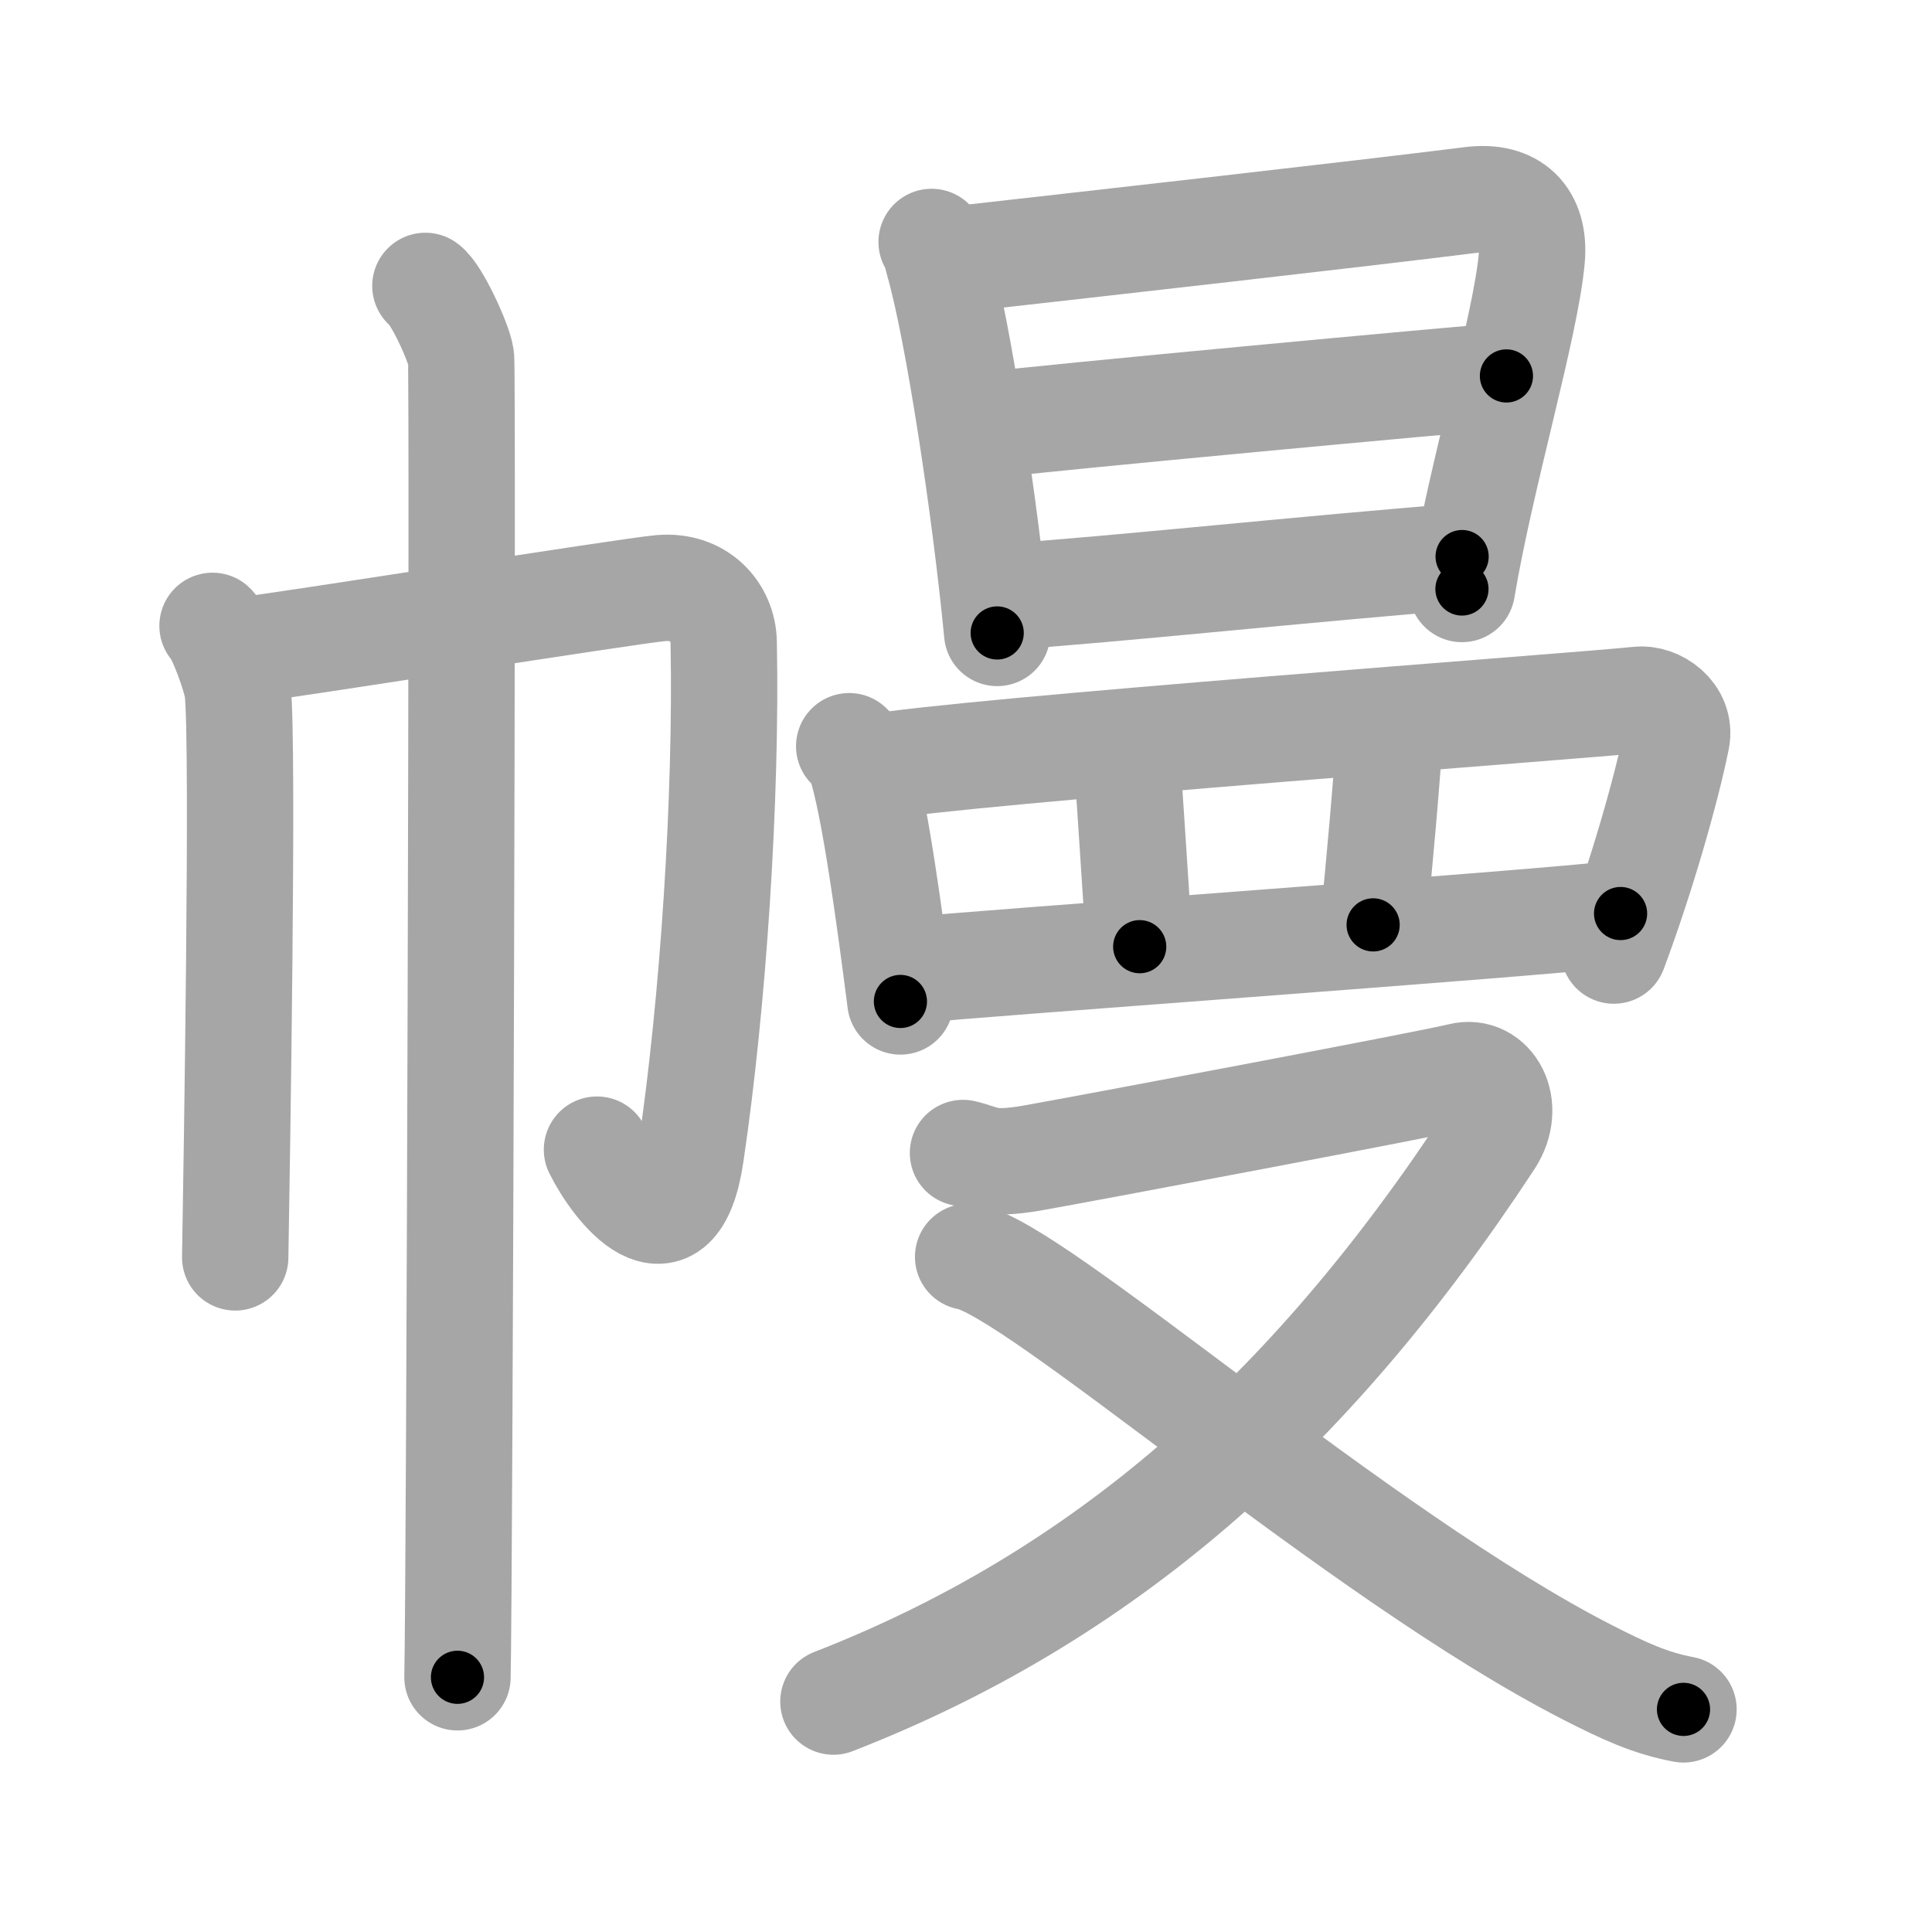 <svg xmlns="http://www.w3.org/2000/svg" viewBox="0 0 109 109" id="5e54"><g fill="none" stroke="#a6a6a6" stroke-width="6" stroke-linecap="round" stroke-linejoin="round"><g><g><path d="M11.99,35.31c0.43,0.39,1.33,2.88,1.42,3.65c0.34,3.04-0.06,27.17-0.14,31.98" /><path d="M13.29,36.75c2.47-0.27,22.15-3.41,23.99-3.57c2.16-0.19,3.52,1.34,3.55,3.07C41,45,40.24,56.59,38.97,65.13c-0.91,6.14-4.25,1.85-5.29-0.27" /><path d="M24,16.13c0.61,0.42,1.89,3.18,2.01,4.03c0.12,0.85-0.08,69.16-0.2,74.47" /></g><g><g><path d="M52.56,13.65c0.24,0.37,0.25,0.62,0.38,1.08c1.1,3.8,2.64,13.89,3.32,20.98" /><path d="M53.7,14.66c8.54-0.96,22.93-2.58,29.3-3.38c2.34-0.3,3.62,0.97,3.42,3.29c-0.34,3.84-2.87,12.26-3.94,18.66" /><path d="M55.8,23.98c2.78-0.37,26.89-2.61,29.19-2.77" /><path d="M56.71,33.67c6.15-0.41,17.29-1.61,25.78-2.27" /></g><g><g><path d="M47.91,42.1c0.24,0.25,0.49,0.45,0.59,0.76c0.84,2.46,1.73,9.22,2.3,13.64" /><path d="M49.08,43.32c5.32-0.96,40.52-3.52,43.35-3.84c1.03-0.12,2.43,0.83,2.16,2.21c-0.58,2.88-2,7.83-3.54,11.94" /><path d="M63.51,41.95c0.16,1.64,0.63,9.62,0.79,11.46" /><path d="M78.44,40.93c-0.16,2.66-0.65,8.29-0.97,11.25" /><path d="M51.57,54.73c3.32-0.36,35.3-2.63,39.86-3.19" /></g><g><path d="M54.33,65.05c1.24,0.29,1.39,0.71,3.87,0.29c2.47-0.43,22.5-4.2,24.21-4.63c1.7-0.43,2.91,1.68,1.65,3.61C73.83,79.91,62.13,90.12,47.02,96" /><path d="M54.62,70.91c3.74,0.6,21.98,16.82,34.98,23.46c2.02,1.03,3.5,1.72,5.38,2.07" /></g></g></g></g></g><g fill="none" stroke="#000" stroke-width="3" stroke-linecap="round" stroke-linejoin="round"><path d="M11.99,35.31c0.43,0.39,1.33,2.88,1.42,3.65c0.34,3.04-0.06,27.17-0.14,31.98" stroke-dasharray="35.93" stroke-dashoffset="35.93"><animate attributeName="stroke-dashoffset" values="35.93;35.93;0" dur="0.359s" fill="freeze" begin="0s;5e54.click" /></path><path d="M13.29,36.75c2.47-0.27,22.15-3.41,23.99-3.57c2.16-0.19,3.52,1.34,3.55,3.07C41,45,40.24,56.59,38.97,65.13c-0.91,6.14-4.25,1.85-5.29-0.27" stroke-dasharray="67.537" stroke-dashoffset="67.537"><animate attributeName="stroke-dashoffset" values="67.537" fill="freeze" begin="5e54.click" /><animate attributeName="stroke-dashoffset" values="67.537;67.537;0" keyTimes="0;0.414;1" dur="0.867s" fill="freeze" begin="0s;5e54.click" /></path><path d="M24,16.13c0.61,0.42,1.89,3.18,2.01,4.03c0.12,0.85-0.08,69.16-0.2,74.47" stroke-dasharray="79.02" stroke-dashoffset="79.02"><animate attributeName="stroke-dashoffset" values="79.02" fill="freeze" begin="5e54.click" /><animate attributeName="stroke-dashoffset" values="79.02;79.02;0" keyTimes="0;0.593;1" dur="1.461s" fill="freeze" begin="0s;5e54.click" /></path><path d="M52.56,13.65c0.24,0.37,0.25,0.62,0.38,1.08c1.1,3.8,2.64,13.89,3.32,20.98" stroke-dasharray="22.411" stroke-dashoffset="22.411"><animate attributeName="stroke-dashoffset" values="22.411" fill="freeze" begin="5e54.click" /><animate attributeName="stroke-dashoffset" values="22.411;22.411;0" keyTimes="0;0.867;1" dur="1.685s" fill="freeze" begin="0s;5e54.click" /></path><path d="M53.7,14.66c8.54-0.96,22.93-2.58,29.3-3.38c2.34-0.3,3.62,0.97,3.42,3.29c-0.34,3.84-2.87,12.26-3.94,18.66" stroke-dasharray="54.242" stroke-dashoffset="54.242"><animate attributeName="stroke-dashoffset" values="54.242" fill="freeze" begin="5e54.click" /><animate attributeName="stroke-dashoffset" values="54.242;54.242;0" keyTimes="0;0.757;1" dur="2.227s" fill="freeze" begin="0s;5e54.click" /></path><path d="M55.8,23.98c2.78-0.37,26.89-2.61,29.19-2.77" stroke-dasharray="29.323" stroke-dashoffset="29.323"><animate attributeName="stroke-dashoffset" values="29.323" fill="freeze" begin="5e54.click" /><animate attributeName="stroke-dashoffset" values="29.323;29.323;0" keyTimes="0;0.884;1" dur="2.52s" fill="freeze" begin="0s;5e54.click" /></path><path d="M56.71,33.67c6.15-0.41,17.29-1.61,25.78-2.27" stroke-dasharray="25.881" stroke-dashoffset="25.881"><animate attributeName="stroke-dashoffset" values="25.881" fill="freeze" begin="5e54.click" /><animate attributeName="stroke-dashoffset" values="25.881;25.881;0" keyTimes="0;0.907;1" dur="2.779s" fill="freeze" begin="0s;5e54.click" /></path><path d="M47.91,42.1c0.24,0.25,0.49,0.45,0.59,0.76c0.84,2.46,1.73,9.22,2.3,13.64" stroke-dasharray="14.819" stroke-dashoffset="14.819"><animate attributeName="stroke-dashoffset" values="14.819" fill="freeze" begin="5e54.click" /><animate attributeName="stroke-dashoffset" values="14.819;14.819;0" keyTimes="0;0.904;1" dur="3.075s" fill="freeze" begin="0s;5e54.click" /></path><path d="M49.08,43.32c5.32-0.96,40.52-3.52,43.35-3.84c1.03-0.12,2.43,0.83,2.16,2.21c-0.58,2.88-2,7.83-3.54,11.94" stroke-dasharray="59.551" stroke-dashoffset="59.551"><animate attributeName="stroke-dashoffset" values="59.551" fill="freeze" begin="5e54.click" /><animate attributeName="stroke-dashoffset" values="59.551;59.551;0" keyTimes="0;0.838;1" dur="3.671s" fill="freeze" begin="0s;5e54.click" /></path><path d="M63.51,41.95c0.16,1.64,0.63,9.62,0.79,11.46" stroke-dasharray="11.488" stroke-dashoffset="11.488"><animate attributeName="stroke-dashoffset" values="11.488" fill="freeze" begin="5e54.click" /><animate attributeName="stroke-dashoffset" values="11.488;11.488;0" keyTimes="0;0.941;1" dur="3.901s" fill="freeze" begin="0s;5e54.click" /></path><path d="M78.44,40.93c-0.16,2.66-0.65,8.29-0.97,11.25" stroke-dasharray="11.293" stroke-dashoffset="11.293"><animate attributeName="stroke-dashoffset" values="11.293" fill="freeze" begin="5e54.click" /><animate attributeName="stroke-dashoffset" values="11.293;11.293;0" keyTimes="0;0.945;1" dur="4.127s" fill="freeze" begin="0s;5e54.click" /></path><path d="M51.57,54.73c3.32-0.36,35.3-2.63,39.86-3.19" stroke-dasharray="39.989" stroke-dashoffset="39.989"><animate attributeName="stroke-dashoffset" values="39.989" fill="freeze" begin="5e54.click" /><animate attributeName="stroke-dashoffset" values="39.989;39.989;0" keyTimes="0;0.912;1" dur="4.527s" fill="freeze" begin="0s;5e54.click" /></path><path d="M54.33,65.05c1.24,0.29,1.39,0.71,3.87,0.29c2.47-0.43,22.5-4.2,24.21-4.63c1.7-0.43,2.91,1.68,1.65,3.61C73.83,79.91,62.13,90.12,47.02,96" stroke-dasharray="83.331" stroke-dashoffset="83.331"><animate attributeName="stroke-dashoffset" values="83.331" fill="freeze" begin="5e54.click" /><animate attributeName="stroke-dashoffset" values="83.331;83.331;0" keyTimes="0;0.878;1" dur="5.154s" fill="freeze" begin="0s;5e54.click" /></path><path d="M54.62,70.91c3.74,0.6,21.98,16.82,34.98,23.46c2.02,1.03,3.5,1.72,5.38,2.07" stroke-dasharray="47.989" stroke-dashoffset="47.989"><animate attributeName="stroke-dashoffset" values="47.989" fill="freeze" begin="5e54.click" /><animate attributeName="stroke-dashoffset" values="47.989;47.989;0" keyTimes="0;0.915;1" dur="5.634s" fill="freeze" begin="0s;5e54.click" /></path></g></svg>